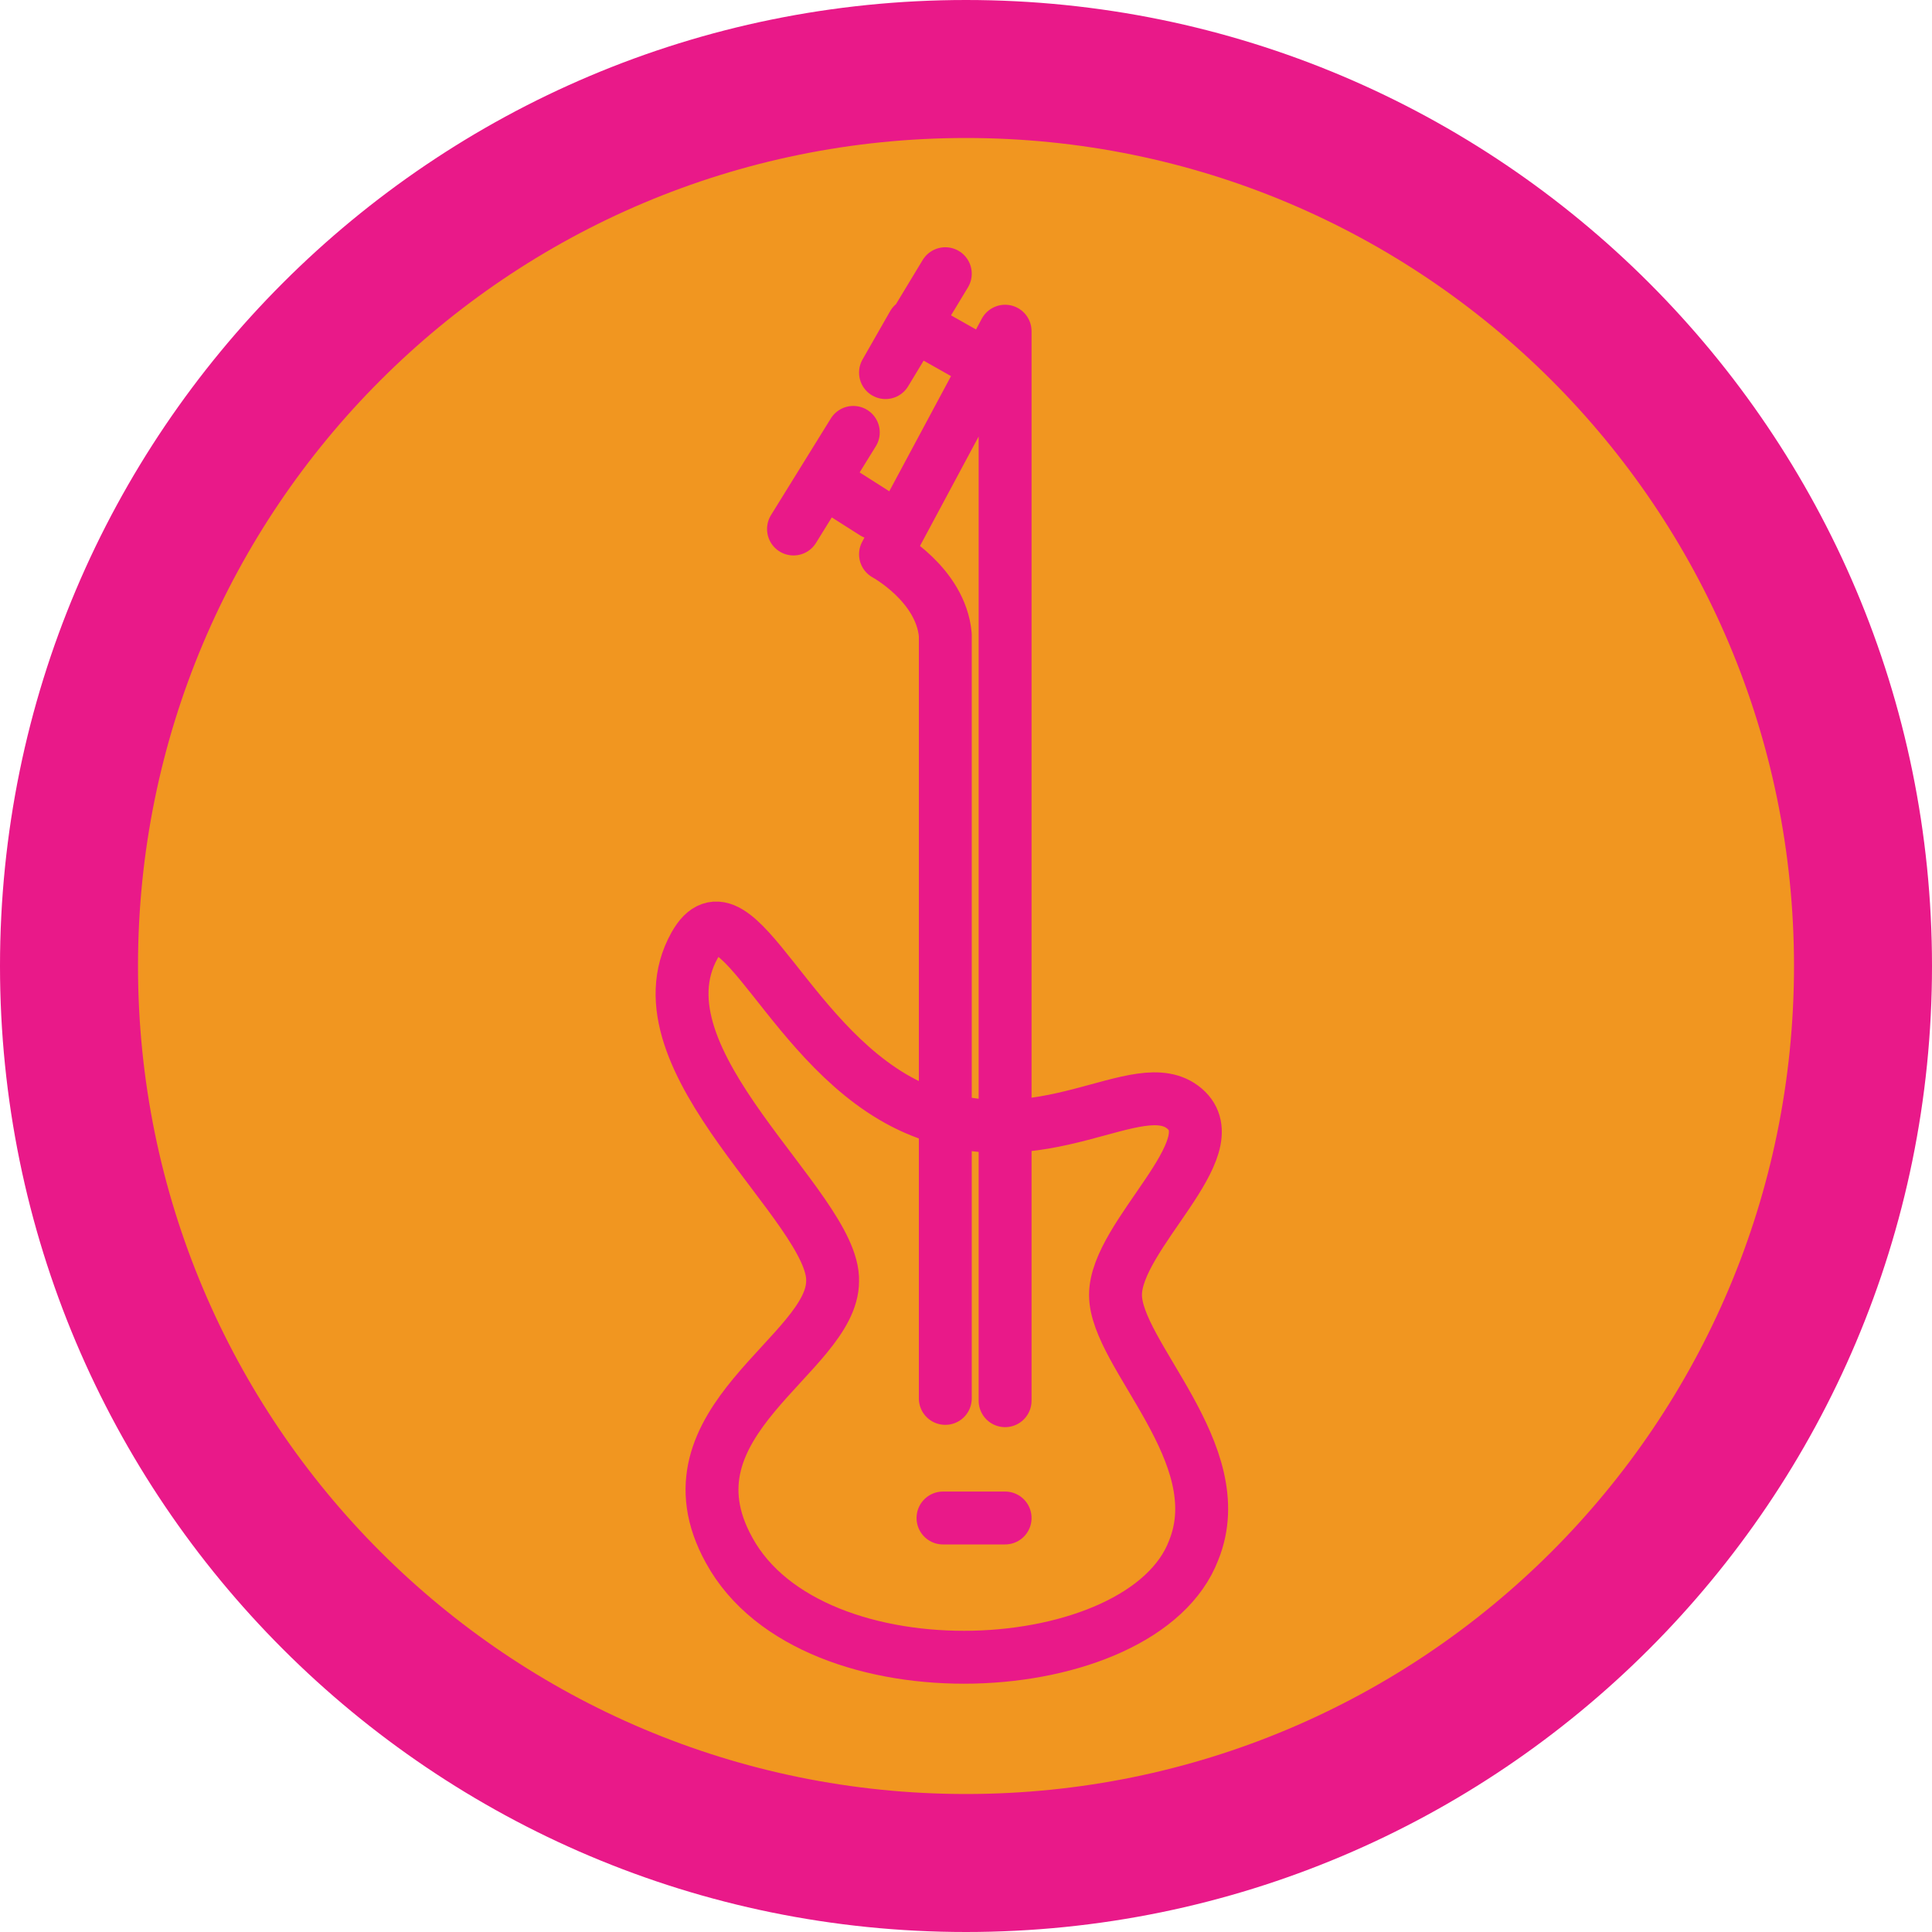 <?xml version="1.0" encoding="utf-8"?>
<!-- Generator: Adobe Illustrator 22.0.1, SVG Export Plug-In . SVG Version: 6.00 Build 0)  -->
<svg version="1.1" id="Layer_1" xmlns="http://www.w3.org/2000/svg" xmlns:xlink="http://www.w3.org/1999/xlink" x="0px" y="0px"
	 viewBox="0 0 84 84" style="enable-background:new 0 0 84 84;" xml:space="preserve">
<style type="text/css">
	.st0{fill:#F19620;}
	.st1{fill:#E91989;}
	.st2{fill:none;stroke:#E91989;stroke-width:2.3;stroke-linecap:round;stroke-linejoin:round;stroke-miterlimit:1;}
</style>
<g>
	<ellipse transform="matrix(0.924 -0.383 0.383 0.924 -12.876 19.27)" class="st0" cx="42" cy="42" rx="39" ry="39"/>
	<path class="st1" d="M42,6c19.9,0,36,16.1,36,36S61.9,78,42,78C22.1,78,6,61.9,6,42S22.1,6,42,6 M42,0C18.8,0,0,18.8,0,42
		s18.8,42,42,42s42-18.8,42-42S65.2,0,42,0L42,0z"/>
</g>
<g id="guitar_x5F_group_1_">
	<path class="st2" d="M30.2,41.1c1.8-3.2,4.1,4.7,9.6,7.1c5.5,2.4,9.7-1.7,11.7,0c2,1.7-3,5.5-3,8.1s5.1,6.9,3.4,11.1
		c-2.2,5.8-16.6,6.6-20.2,0c-3.1-5.6,4.5-8.5,4.5-11.7C36.3,52.5,27.4,46.1,30.2,41.1z"/>
	<path class="st2" d="M43.7,60.9V14.4l-5.2,9.7c0,0,2.4,1.3,2.6,3.5v33.2"/>
	<line class="st2" x1="41" y1="66" x2="43.7" y2="66"/>
	<polyline class="st2" points="38,22.3 35.8,20.9 34.5,23 37.1,18.8 	"/>
	<polyline class="st2" points="42,15.4 39.7,14.1 38.5,16.2 41.1,11.9 	"/>
</g>
</svg>
